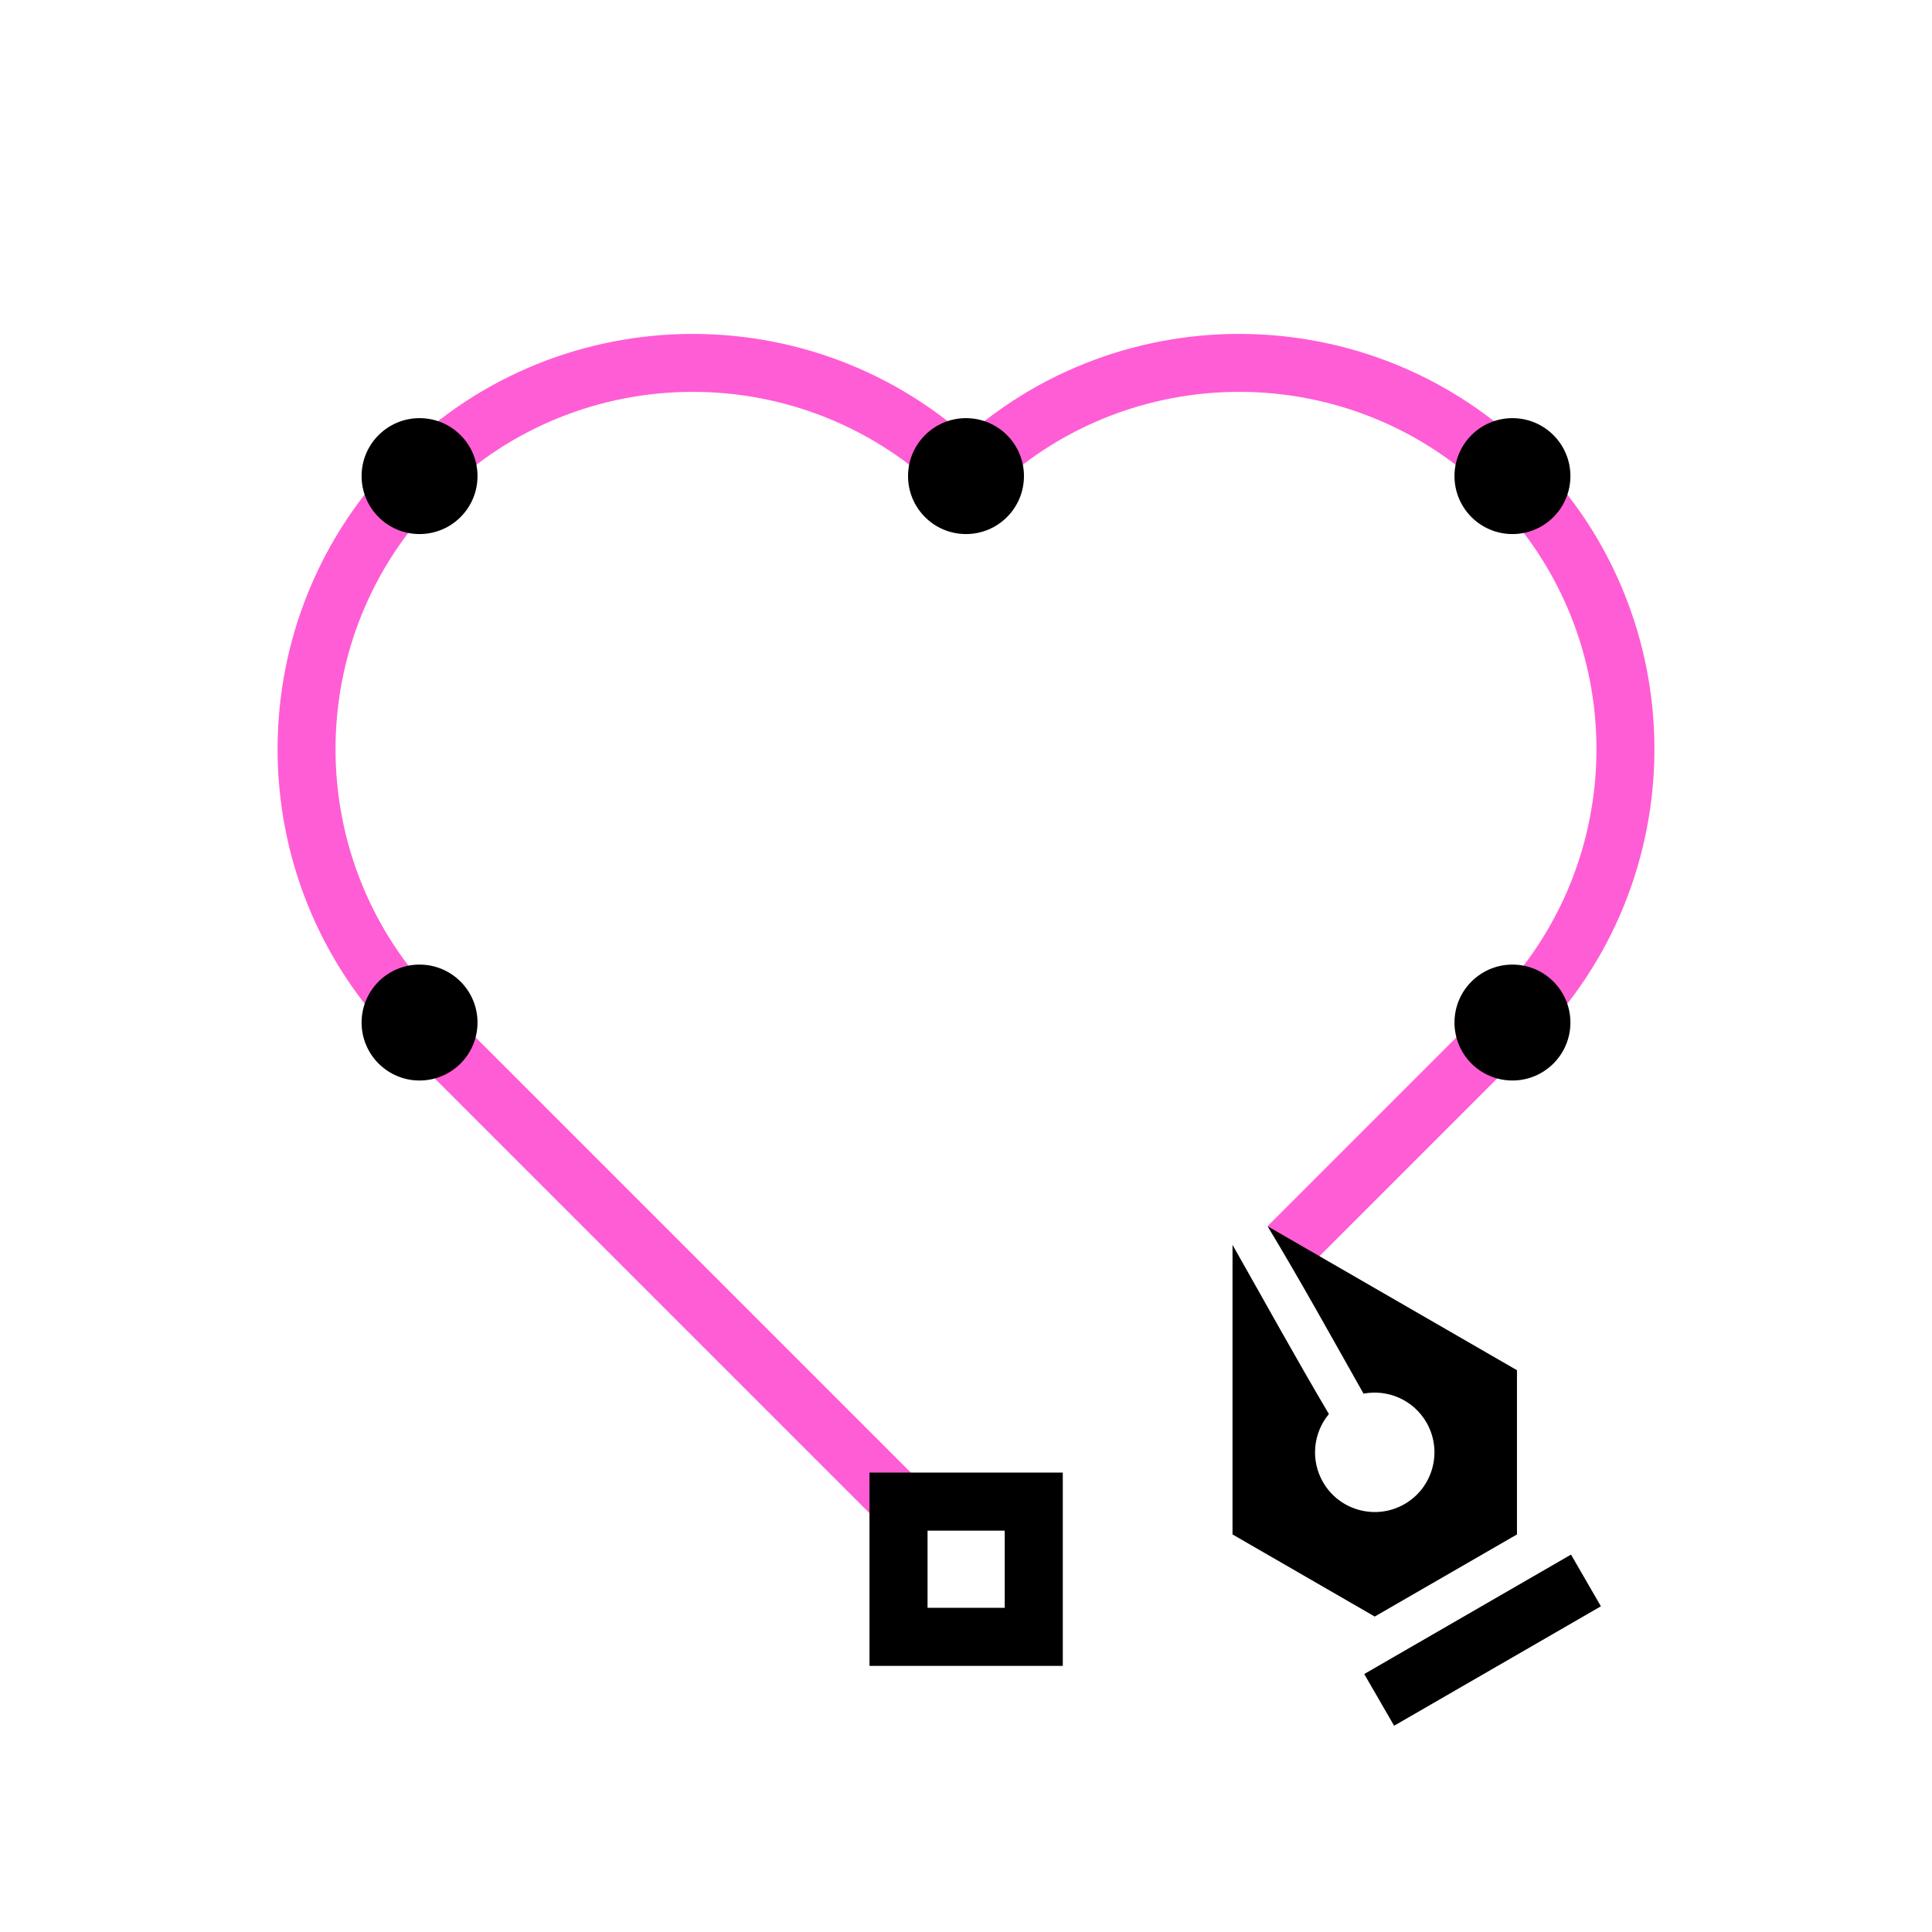 <svg clip-rule="evenodd" fill-rule="evenodd" stroke-linecap="square" stroke-miterlimit="2" viewBox="0 0 100 100" xmlns="http://www.w3.org/2000/svg"><path d="m65.05 70h-35.05c-11.038 0-20-8.962-20-20s8.962-20 20-20v-.129c.07-10.979 9.005-19.871 20-19.871 11.038 0 20 8.962 20 20v14.909" fill="none" stroke="#ff5dd5" stroke-width="3" transform="matrix(.707 .707 -.707 .707 50 -17.784)"/><path d="m63.499 66.845 12.908 7.452v8.5l-7.362 4.25-7.361-4.25v-14.988c1.66 2.921 3.277 5.867 4.989 8.756-.807.967-.97 2.374-.304 3.527.853 1.478 2.745 1.985 4.222 1.132s1.984-2.745 1.131-4.222c-.675-1.17-2.001-1.731-3.257-1.492-1.637-2.899-3.247-5.815-4.966-8.665z" transform="translate(2.111 -3.375)"/><path d="m45 38h2.737v11h-2.737z" transform="matrix(-.565 -.978 .973 -.562 60.61 154.69)"/><circle cx="21.716" cy="24.643" r="3"/><circle cx="50" cy="24.643" r="3"/><circle cx="78.284" cy="24.643" r="3"/><circle cx="21.716" cy="52.927" r="3"/><circle cx="78.284" cy="52.927" r="3"/><path d="m53.229 84.44h-6.459v-6.459h6.459zm-4.519-4.519v2.579h2.579v-2.579z" transform="matrix(1.549 0 0 1.549 -27.442 -44.572)"/></svg>